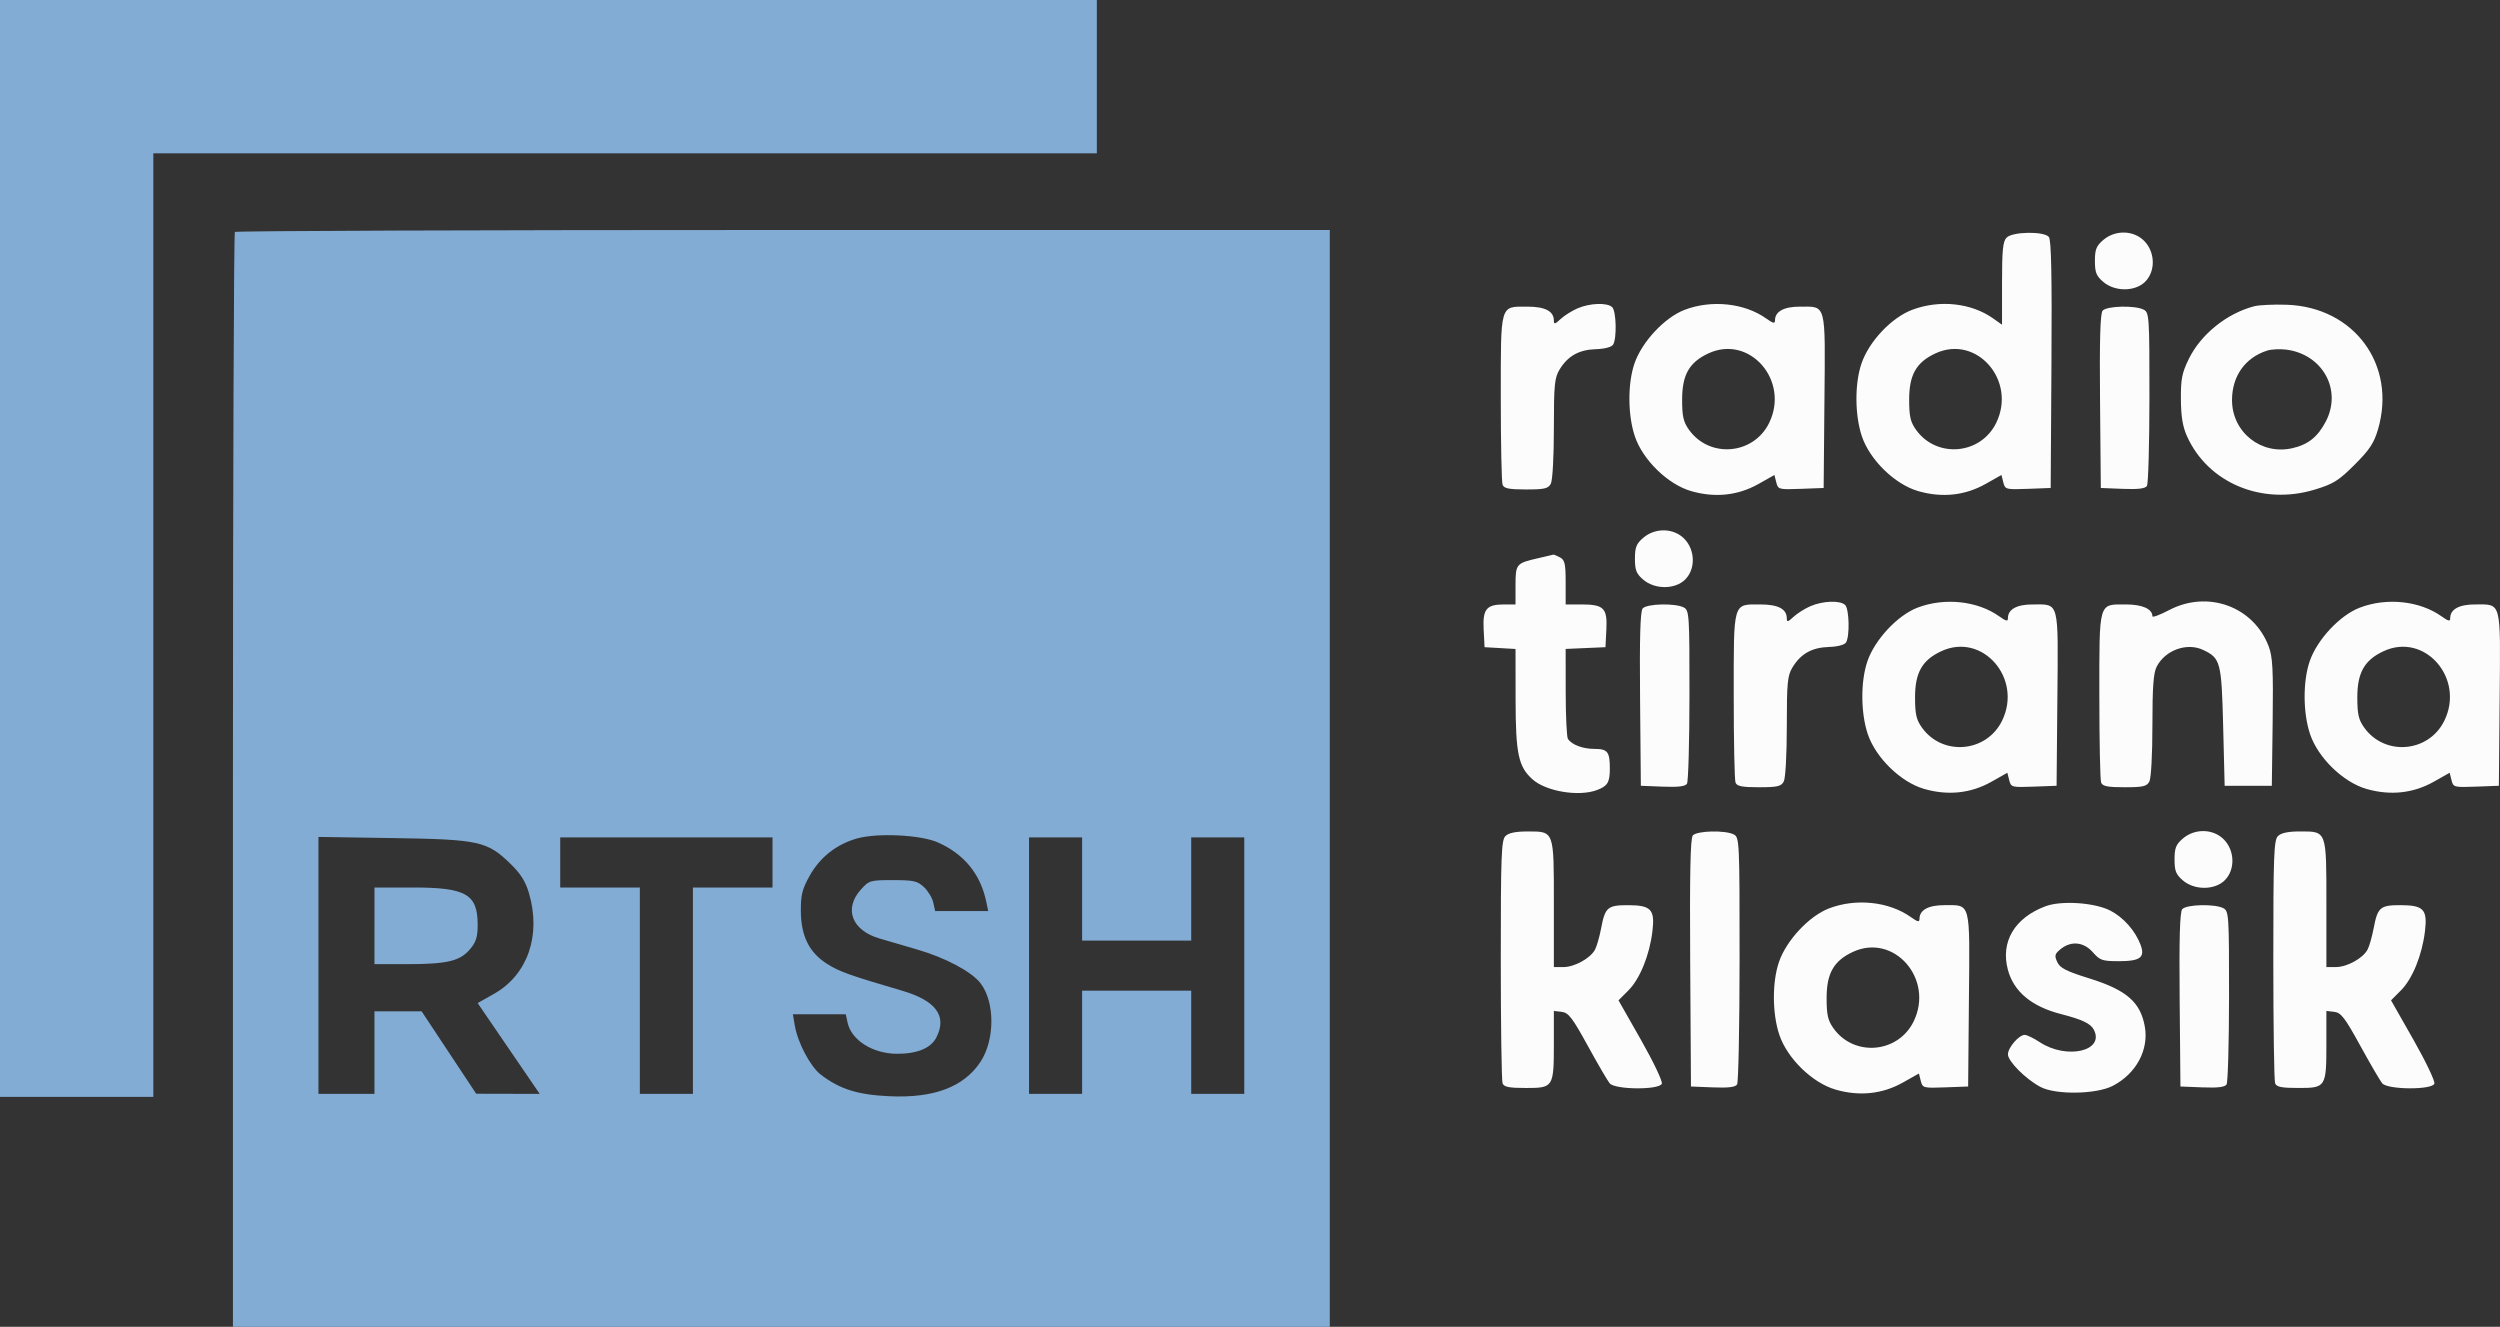<svg version="1.1" viewBox="0 0 847.89 450" xmlns="http://www.w3.org/2000/svg">
 <rect x="0" y="0" width="847.89" height="450" fill="#333333" stroke="none"/>
 <path d="m680.57 80.571c-1.278 1.279-1.571 4.178-1.571 15.569v13.996l-2.934-2.089c-7.446-5.302-18.182-6.472-27.476-2.995-7.031 2.631-14.642 10.662-17.235 18.186-2.355 6.835-2.304 17.564 0.116 24.752 2.697 8.008 11.181 16.271 19.055 18.561 8.088 2.351 15.9 1.528 22.878-2.41l5.402-3.049 0.627 2.496c0.608 2.424 0.845 2.487 8.346 2.204l7.721-0.292 0.261-41.884c0.188-30.089-0.058-42.269-0.872-43.25-1.645-1.982-12.283-1.829-14.318 0.205m32.735 0.842c-2.33 2.004-2.806 3.207-2.806 7.087s0.476 5.083 2.806 7.087c3.944 3.392 10.825 3.373 14.239-0.042 3.534-3.533 3.426-9.922-0.232-13.74-3.593-3.75-9.898-3.926-14.007-0.392m-178.3 23.18c-1.921 0.833-4.508 2.469-5.75 3.635-1.855 1.743-2.257 1.835-2.257 0.518 0-3.208-2.917-4.746-9-4.746-9.372 0-9-1.282-9 30.99 0 15.315 0.273 28.558 0.607 29.428 0.477 1.244 2.178 1.582 7.965 1.582 6.251 0 7.513-0.291 8.393-1.934 0.595-1.113 1.037-9.079 1.039-18.75 3e-3 -14.904 0.225-17.179 1.952-20.012 2.796-4.586 6.567-6.695 12.293-6.877 2.993-0.095 5.315-0.707 5.843-1.542 1.304-2.058 1.091-11.302-0.292-12.685-1.64-1.64-7.561-1.442-11.793 0.393m36.298 0.508c-6.74 2.592-14.427 10.818-16.95 18.137-2.355 6.835-2.304 17.564 0.116 24.752 2.697 8.008 11.181 16.271 19.055 18.561 8.088 2.351 15.9 1.528 22.878-2.41l5.402-3.049 0.627 2.496c0.608 2.424 0.845 2.487 8.346 2.204l7.721-0.292 0.266-29.5c0.304-33.66 0.739-32-8.386-32-5.385 0-8.38 1.658-8.38 4.64 0 1.194-0.593 1.074-2.934-0.593-7.408-5.275-18.611-6.463-27.761-2.946m193.2-1.228c-9.265 2.418-18.072 9.509-22.144 17.831-2.341 4.785-2.747 6.852-2.697 13.715 0.043 5.883 0.611 9.305 2.091 12.581 7.157 15.849 25.449 23.476 43.301 18.053 6.357-1.931 8.103-3.022 13.546-8.465 5.09-5.089 6.561-7.322 7.932-12.039 6.339-21.806-8.096-41.436-31.029-42.194-4.4-0.145-9.35 0.088-11 0.518m-51.393 1.498c-0.807 0.972-1.061 9.907-0.872 30.75l0.265 29.379 7.412 0.297c5.254 0.211 7.651-0.081 8.235-1 0.452-0.713 0.829-14.219 0.838-30.012 0.014-27.374-0.075-28.763-1.919-29.75-2.87-1.535-12.6-1.301-13.959 0.336m-133.71 14.487c-6.487 3.021-8.901 7.263-8.901 15.642 0 5.728 0.423 7.593 2.329 10.265 6.969 9.771 21.902 8.491 27.186-2.331 7.029-14.396-6.673-30.067-20.614-23.576m77 0c-6.487 3.021-8.901 7.263-8.901 15.642 0 5.728 0.423 7.593 2.329 10.265 6.969 9.771 21.902 8.491 27.186-2.331 7.029-14.396-6.673-30.067-20.614-23.576m112.51-0.946c-7.466 2.389-11.917 8.666-11.91 16.798 8e-3 10.859 9.823 18.698 20.419 16.308 5.373-1.213 8.656-3.828 11.392-9.077 5.59-10.722-1.086-22.809-13.46-24.37-2.12-0.268-5.019-0.114-6.441 0.341m-211.61 63.501c-2.33 2.004-2.806 3.207-2.806 7.087s0.476 5.083 2.806 7.087c3.944 3.392 10.825 3.373 14.239-0.042 3.534-3.533 3.426-9.922-0.232-13.74-3.593-3.75-9.898-3.926-14.007-0.392m-35.806 6.949c-7.267 1.654-7.5 1.939-7.5 9.197v6.441h-3.809c-6.083 0-7.356 1.551-6.998 8.528l0.307 5.972 5.25 0.302 5.25 0.303 0.022 17.197c0.023 18.391 0.956 22.762 5.771 27.043 4.612 4.101 15.731 5.927 21.872 3.592 3.559-1.353 4.301-2.573 4.32-7.105 0.024-5.833-0.73-6.832-5.158-6.832-4.009 0-7.722-1.393-9.062-3.4-0.404-0.605-0.741-7.717-0.75-15.804l-0.015-14.705 6.75-0.295 6.75-0.296 0.307-5.972c0.374-7.294-0.856-8.528-8.498-8.528h-5.309v-7.465c0-6.357-0.287-7.618-1.934-8.5-1.064-0.569-2.077-0.985-2.25-0.923-0.174 0.062-2.566 0.624-5.316 1.25m92.507 16.231c-1.921 0.833-4.508 2.469-5.75 3.635-1.855 1.743-2.257 1.835-2.257 0.518 0-3.208-2.917-4.746-9-4.746-9.372 0-9-1.282-9 30.99 0 15.315 0.273 28.558 0.607 29.428 0.477 1.244 2.178 1.582 7.965 1.582 6.251 0 7.513-0.291 8.393-1.934 0.595-1.113 1.037-9.079 1.039-18.75 3e-3 -14.904 0.225-17.179 1.952-20.012 2.796-4.586 6.567-6.695 12.293-6.877 2.993-0.095 5.315-0.707 5.843-1.542 1.304-2.058 1.091-11.302-0.292-12.685-1.64-1.64-7.561-1.442-11.793 0.393m36.298 0.508c-6.74 2.592-14.427 10.818-16.95 18.137-2.355 6.835-2.304 17.564 0.116 24.752 2.697 8.008 11.181 16.271 19.055 18.561 8.088 2.351 15.9 1.528 22.878-2.41l5.402-3.049 0.627 2.496c0.608 2.424 0.845 2.487 8.346 2.204l7.721-0.292 0.266-29.5c0.304-33.66 0.739-32-8.386-32-5.385 0-8.38 1.658-8.38 4.64 0 1.194-0.593 1.074-2.934-0.593-7.408-5.275-18.611-6.463-27.761-2.946m85.297 0.846c-3.081 1.62-5.602 2.552-5.602 2.071 0-2.491-3.421-4.018-9-4.018-9.372 0-9-1.282-9 30.99 0 15.315 0.273 28.558 0.607 29.428 0.477 1.244 2.178 1.582 7.965 1.582 6.251 0 7.513-0.291 8.393-1.934 0.598-1.117 1.035-9.164 1.035-19.05 0-12.989 0.349-17.791 1.449-19.917 2.908-5.623 10.276-8.273 15.763-5.668 5.907 2.803 6.238 4.073 6.788 26.069l0.5 20h16l0.28-21.5c0.233-17.92 9e-3 -22.214-1.348-25.789-5.141-13.55-20.678-19.183-33.83-12.264m64.703-0.846c-6.74 2.592-14.427 10.818-16.95 18.137-2.355 6.835-2.304 17.564 0.116 24.752 2.697 8.008 11.181 16.271 19.055 18.561 8.088 2.351 15.9 1.528 22.878-2.41l5.402-3.049 0.627 2.496c0.608 2.424 0.845 2.487 8.346 2.204l7.721-0.292 0.266-29.5c0.304-33.66 0.739-32-8.386-32-5.385 0-8.38 1.658-8.38 4.64 0 1.194-0.593 1.074-2.934-0.593-7.408-5.275-18.611-6.463-27.761-2.946m-243.2 0.27c-0.807 0.972-1.061 9.907-0.872 30.75l0.265 29.379 7.412 0.297c5.254 0.211 7.651-0.081 8.235-1 0.452-0.713 0.829-14.219 0.838-30.012 0.014-27.374-0.075-28.763-1.919-29.75-2.87-1.535-12.6-1.301-13.959 0.336m101.29 14.487c-6.487 3.021-8.901 7.263-8.901 15.642 0 5.728 0.423 7.593 2.329 10.265 6.969 9.771 21.902 8.491 27.186-2.331 7.029-14.396-6.673-30.067-20.614-23.576m150 0c-6.487 3.021-8.901 7.263-8.901 15.642 0 5.728 0.423 7.593 2.329 10.265 6.969 9.771 21.902 8.491 27.186-2.331 7.029-14.396-6.673-30.067-20.614-23.576m-297.83 62.713c-1.376 1.377-1.571 6.573-1.571 41.919 0 22.19 0.273 41.058 0.607 41.928 0.477 1.244 2.178 1.582 7.965 1.582 9.248 0 9.428-0.286 9.428-15.001v-11.132l2.685 0.317c2.285 0.269 3.599 1.982 8.817 11.493 3.372 6.147 6.719 11.884 7.437 12.75 1.81 2.181 16.851 2.285 17.681 0.122 0.306-0.798-2.875-7.486-7.069-14.863l-7.625-13.412 3.377-3.387c3.888-3.899 7.139-11.904 8.125-20.01 0.905-7.441-0.449-8.877-8.377-8.877-6.825 0-7.674 0.741-9.028 7.876-0.54 2.848-1.47 6.09-2.066 7.204-1.574 2.941-6.951 5.912-10.707 5.916l-3.25 4e-3v-21.429c0-25.053 0.177-24.571-9-24.571-3.991 0-6.358 0.501-7.429 1.571m63.54-0.205c-0.814 0.981-1.06 13.161-0.872 43.25l0.261 41.884 7.412 0.297c5.254 0.211 7.651-0.081 8.235-1 0.452-0.713 0.829-19.844 0.838-42.512 0.014-39.733-0.055-41.252-1.919-42.25-2.864-1.532-12.6-1.302-13.955 0.331m166.2 1.047c-2.33 2.004-2.806 3.207-2.806 7.087s0.476 5.083 2.806 7.087c3.944 3.392 10.825 3.373 14.239-0.042 3.534-3.533 3.426-9.922-0.232-13.74-3.593-3.75-9.898-3.926-14.007-0.392m32.265-0.842c-1.376 1.377-1.571 6.573-1.571 41.919 0 22.19 0.273 41.058 0.607 41.928 0.477 1.244 2.178 1.582 7.965 1.582 9.248 0 9.428-0.286 9.428-15.001v-11.132l2.685 0.317c2.285 0.269 3.599 1.982 8.817 11.493 3.372 6.147 6.719 11.884 7.437 12.75 1.81 2.181 16.851 2.285 17.681 0.122 0.306-0.798-2.875-7.486-7.069-14.863l-7.625-13.412 3.377-3.387c3.888-3.899 7.139-11.904 8.125-20.01 0.905-7.441-0.449-8.877-8.377-8.877-6.825 0-7.674 0.741-9.028 7.876-0.54 2.848-1.47 6.09-2.066 7.204-1.574 2.941-6.951 5.912-10.707 5.916l-3.25 4e-3v-21.429c0-25.053 0.177-24.571-9-24.571-3.991 0-6.358 0.501-7.429 1.571m-152.27 24.53c-6.74 2.592-14.427 10.818-16.95 18.137-2.355 6.835-2.304 17.564 0.116 24.752 2.697 8.008 11.181 16.271 19.055 18.561 8.088 2.351 15.9 1.528 22.878-2.41l5.402-3.049 0.627 2.496c0.608 2.424 0.845 2.487 8.346 2.204l7.721-0.292 0.266-29.5c0.304-33.66 0.739-32-8.386-32-5.385 0-8.38 1.658-8.38 4.64 0 1.194-0.593 1.074-2.934-0.593-7.408-5.275-18.611-6.463-27.761-2.946m73.454-0.739c-10.51 3.922-15.335 12.071-12.775 21.578 1.993 7.403 8.056 12.45 18.022 15.002 7.09 1.817 9.992 3.186 11.088 5.233 3.898 7.284-9.14 10.33-18.323 4.281-2.05-1.351-4.334-2.456-5.075-2.456-1.978 0-5.696 4.316-5.696 6.612 0 2.339 6.036 8.39 11 11.026 5.208 2.766 19.017 2.547 24.624-0.39 7.851-4.112 12.186-12.141 10.806-20.013-1.458-8.32-6.183-12.446-18.746-16.367-7.983-2.492-10.031-3.535-10.964-5.584-0.998-2.19-0.845-2.765 1.177-4.401 3.534-2.862 7.808-2.424 10.916 1.117 2.39 2.723 3.2 3 8.787 3 7.327 0 9.004-1.282 7.353-5.624-1.805-4.748-5.824-9.269-10.261-11.543-5.292-2.713-16.576-3.47-21.933-1.471m46.348 1.009c-0.807 0.972-1.061 9.907-0.872 30.75l0.265 29.379 7.412 0.297c5.254 0.211 7.651-0.081 8.235-1 0.452-0.713 0.829-14.219 0.838-30.012 0.014-27.374-0.075-28.763-1.919-29.75-2.87-1.535-12.6-1.301-13.959 0.336m-111.71 14.487c-6.487 3.021-8.901 7.263-8.901 15.642 0 5.728 0.423 7.593 2.329 10.265 6.969 9.771 21.902 8.491 27.186-2.331 7.029-14.396-6.673-30.067-20.614-23.576" fill="#fcfcfc" fill-rule="evenodd"/>
 <path d="m0 186v186h52v-320h320v-52h-372v186m79.667-107.33c-0.367 0.366-0.667 84.066-0.667 186v185.33h372v-372h-185.33c-101.93 0-185.63 0.3-186 0.667m211 205.7c-6.961 1.963-12.505 6.313-16.024 12.575-2.562 4.557-3.056 6.511-3.034 12 0.033 8.487 2.812 14.102 8.885 17.953 4.163 2.64 7.701 3.906 25.403 9.087 11.575 3.387 15.414 8.637 11.645 15.925-1.881 3.637-6.663 5.571-13.56 5.484-8.108-0.102-15.223-4.639-16.518-10.534l-0.628-2.859h-17.932l0.634 3.75c0.994 5.879 5.3 14.029 8.84 16.728 6.488 4.949 12.473 6.827 23.324 7.318 15.072 0.683 25.186-3.144 30.822-11.66 4.912-7.423 4.944-20.205 0.066-26.601-3.042-3.988-11.913-8.722-21.595-11.524-4.125-1.194-9.883-2.878-12.797-3.742-9.3-2.76-12.069-10.03-6.285-16.503 2.835-3.173 3.147-3.266 10.919-3.266 7.047 0 8.304 0.283 10.531 2.376 1.39 1.306 2.812 3.669 3.16 5.25l0.631 2.874h18l-0.681-3.25c-1.952-9.318-7.512-16.108-16.414-20.046-5.812-2.571-20.473-3.285-27.392-1.335m-182.67 43.055v43.576h19v-28h15.993l9.254 13.974 9.253 13.975 10.772 0.025 10.772 0.026-21.05-30.806 5.546-3.129c11.41-6.44 16.067-19.84 11.862-34.133-1.183-4.024-2.828-6.625-6.344-10.035-7.846-7.609-10.63-8.214-39.808-8.662l-25.25-0.387v43.576m82-34.924v8.5h27v70h18v-70h27v-17h-72v8.5m159 35v43.5h18v-35h37v35h18v-87h-18v35h-37v-35h-18v43.5m-222-13.5v13l11.25-6e-3c13.453-6e-3 17.775-1.047 21.186-5.1 2.033-2.416 2.564-4.125 2.564-8.248 0-10.384-3.927-12.646-21.95-12.646h-13.05v13" fill="#83acd4" fill-rule="evenodd"/>
</svg>
